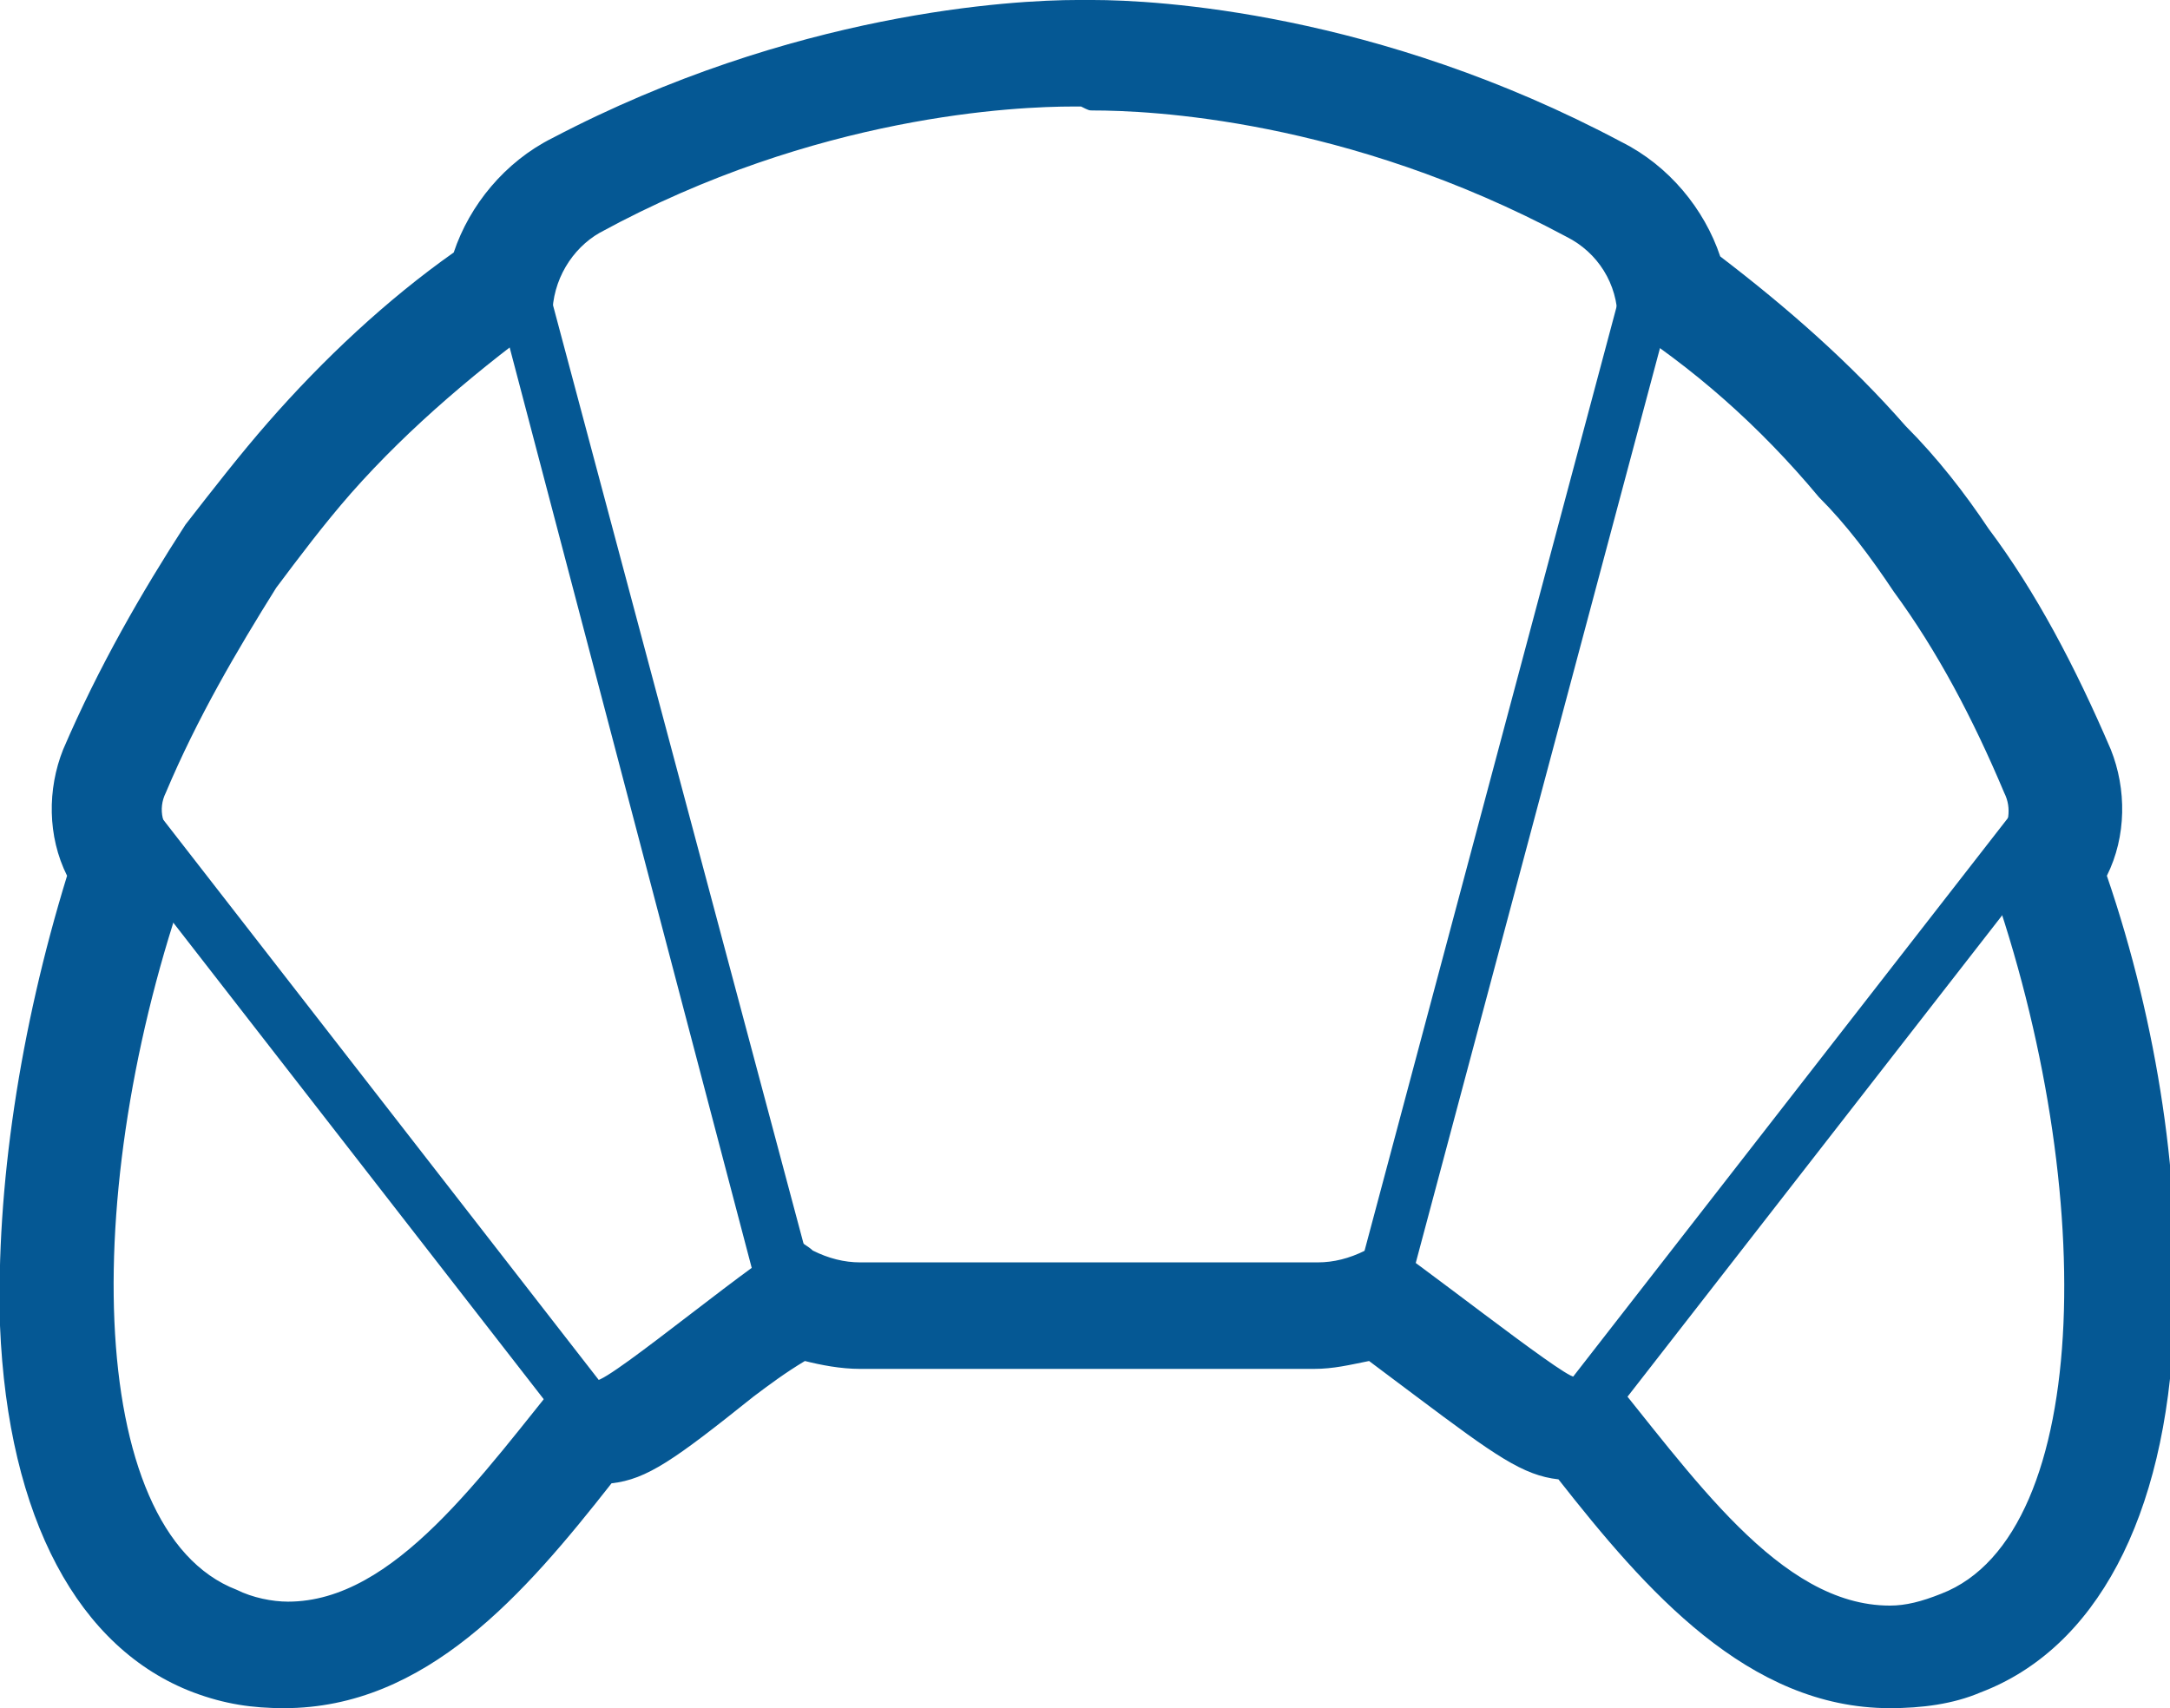 <?xml version="1.0" encoding="utf-8"?>
<!-- Generator: Adobe Illustrator 18.0.0, SVG Export Plug-In . SVG Version: 6.00 Build 0)  -->
<!DOCTYPE svg PUBLIC "-//W3C//DTD SVG 1.1//EN" "http://www.w3.org/Graphics/SVG/1.1/DTD/svg11.dtd">
<svg version="1.1" id="Layer_1" xmlns="http://www.w3.org/2000/svg" xmlns:xlink="http://www.w3.org/1999/xlink" x="0px" y="0px"
	 width="55px" height="43.3px" viewBox="0 0 55 43.3" enable-background="new 0 0 55 43.3" xml:space="preserve">
<path fill="#055894" d="M27.7,2.8c1.4,0,6.4,0.2,12,3.2C40.5,6.4,41,7.2,41,8.1c1.9,1.2,3.6,2.7,5.1,4.5c0.7,0.7,1.3,1.5,1.9,2.4
	c1.1,1.5,2,3.2,2.8,5.1c0.2,0.4,0.1,0.8-0.1,1.2l-0.4,0.6c2.9,7.9,2.8,17-1.1,18.5c-0.5,0.2-0.9,0.3-1.3,0.3c-2.8,0-5-3.3-7.3-6.1
	c-0.2,0.2-0.5,0.3-0.7,0.3c0,0,0,0,0,0c-0.3,0-4.2-3.1-4.9-3.5c-0.1,0.1-0.2,0.2-0.4,0.3c-0.4,0.2-0.8,0.3-1.2,0.3H21.8
	c-0.4,0-0.8-0.1-1.2-0.3c-0.1-0.1-0.3-0.2-0.4-0.3c-0.8,0.3-4.7,3.6-5.1,3.6c0,0,0,0,0,0c-0.3,0-0.5-0.1-0.7-0.3
	c-2.2,2.7-4.4,5.9-7.1,5.9c-0.4,0-0.9-0.1-1.3-0.3c-3.9-1.5-4-10.5-1.1-18.4l-0.4-0.6C4.1,21,4,20.5,4.2,20.1C5,18.2,6,16.5,7,14.9
	c0.6-0.8,1.2-1.6,1.9-2.4c1.5-1.7,3.3-3.2,5.1-4.5c0-0.9,0.5-1.7,1.2-2.1c5.5-3,10.6-3.2,12-3.2c0.1,0,0.2,0,0.2,0
	C27.6,2.8,27.6,2.8,27.7,2.8 M27.7,0c-0.1,0-0.2,0-0.2,0c-0.1,0-0.1,0-0.2,0C25.7,0,20.1,0.3,14,3.5c-1.2,0.6-2.1,1.7-2.5,2.9
	c-1.7,1.2-3.3,2.7-4.7,4.3c-0.7,0.8-1.4,1.7-2.1,2.6C3.6,15,2.5,16.9,1.6,19c-0.4,1-0.4,2.2,0.1,3.2C0.5,26.1-0.1,30.1,0,33.6
	c0.2,4.9,2,8.2,4.9,9.3c0.8,0.3,1.5,0.4,2.3,0.4c3.6,0,6.1-2.9,8.3-5.7c0.9-0.1,1.6-0.6,3.6-2.2c0.4-0.3,0.8-0.6,1.3-0.9
	c0.4,0.1,0.9,0.2,1.4,0.2h11.5c0.5,0,0.9-0.1,1.4-0.2c0.4,0.3,0.8,0.6,1.2,0.9c2,1.5,2.7,2,3.6,2.1c2.2,2.8,4.8,5.8,8.4,5.8
	c0.8,0,1.6-0.1,2.3-0.4c2.9-1.1,4.7-4.4,4.9-9.3c0.2-3.5-0.4-7.6-1.7-11.4c0.5-1,0.5-2.2,0.1-3.2c-0.9-2.1-1.9-4-3.1-5.6
	c-0.6-0.9-1.3-1.8-2.1-2.6c-1.4-1.6-3-3-4.7-4.3c-0.4-1.2-1.3-2.3-2.5-2.9C34.9,0.3,29.3,0,27.7,0"/>
<path fill="#055894" d="M19.9,33.2c-0.3,0-0.6-0.2-0.7-0.5L12.6,7.6c-0.1-0.4,0.1-0.8,0.5-0.8c0.4-0.1,0.8,0.1,0.8,0.5l6.7,25.1
	c0.1,0.4-0.1,0.8-0.5,0.8C20,33.2,20,33.2,19.9,33.2z"/>
<path fill="#055894" d="M35.1,33.2c-0.1,0-0.1,0-0.2,0c-0.4-0.1-0.6-0.5-0.5-0.8l6.7-25.1c0.1-0.4,0.5-0.6,0.8-0.5
	c0.4,0.1,0.6,0.5,0.5,0.8l-6.7,25.1C35.6,33,35.4,33.2,35.1,33.2z"/>
<rect x="45.3" y="18.9" transform="matrix(0.789 0.614 -0.614 0.789 26.978 -22.277)" fill="#055894" width="1.4" height="18.5"/>
<rect x="-0.2" y="27.5" transform="matrix(0.614 0.79 -0.79 0.614 25.757 3.757)" fill="#055894" width="18.5" height="1.4"/>
</svg>
